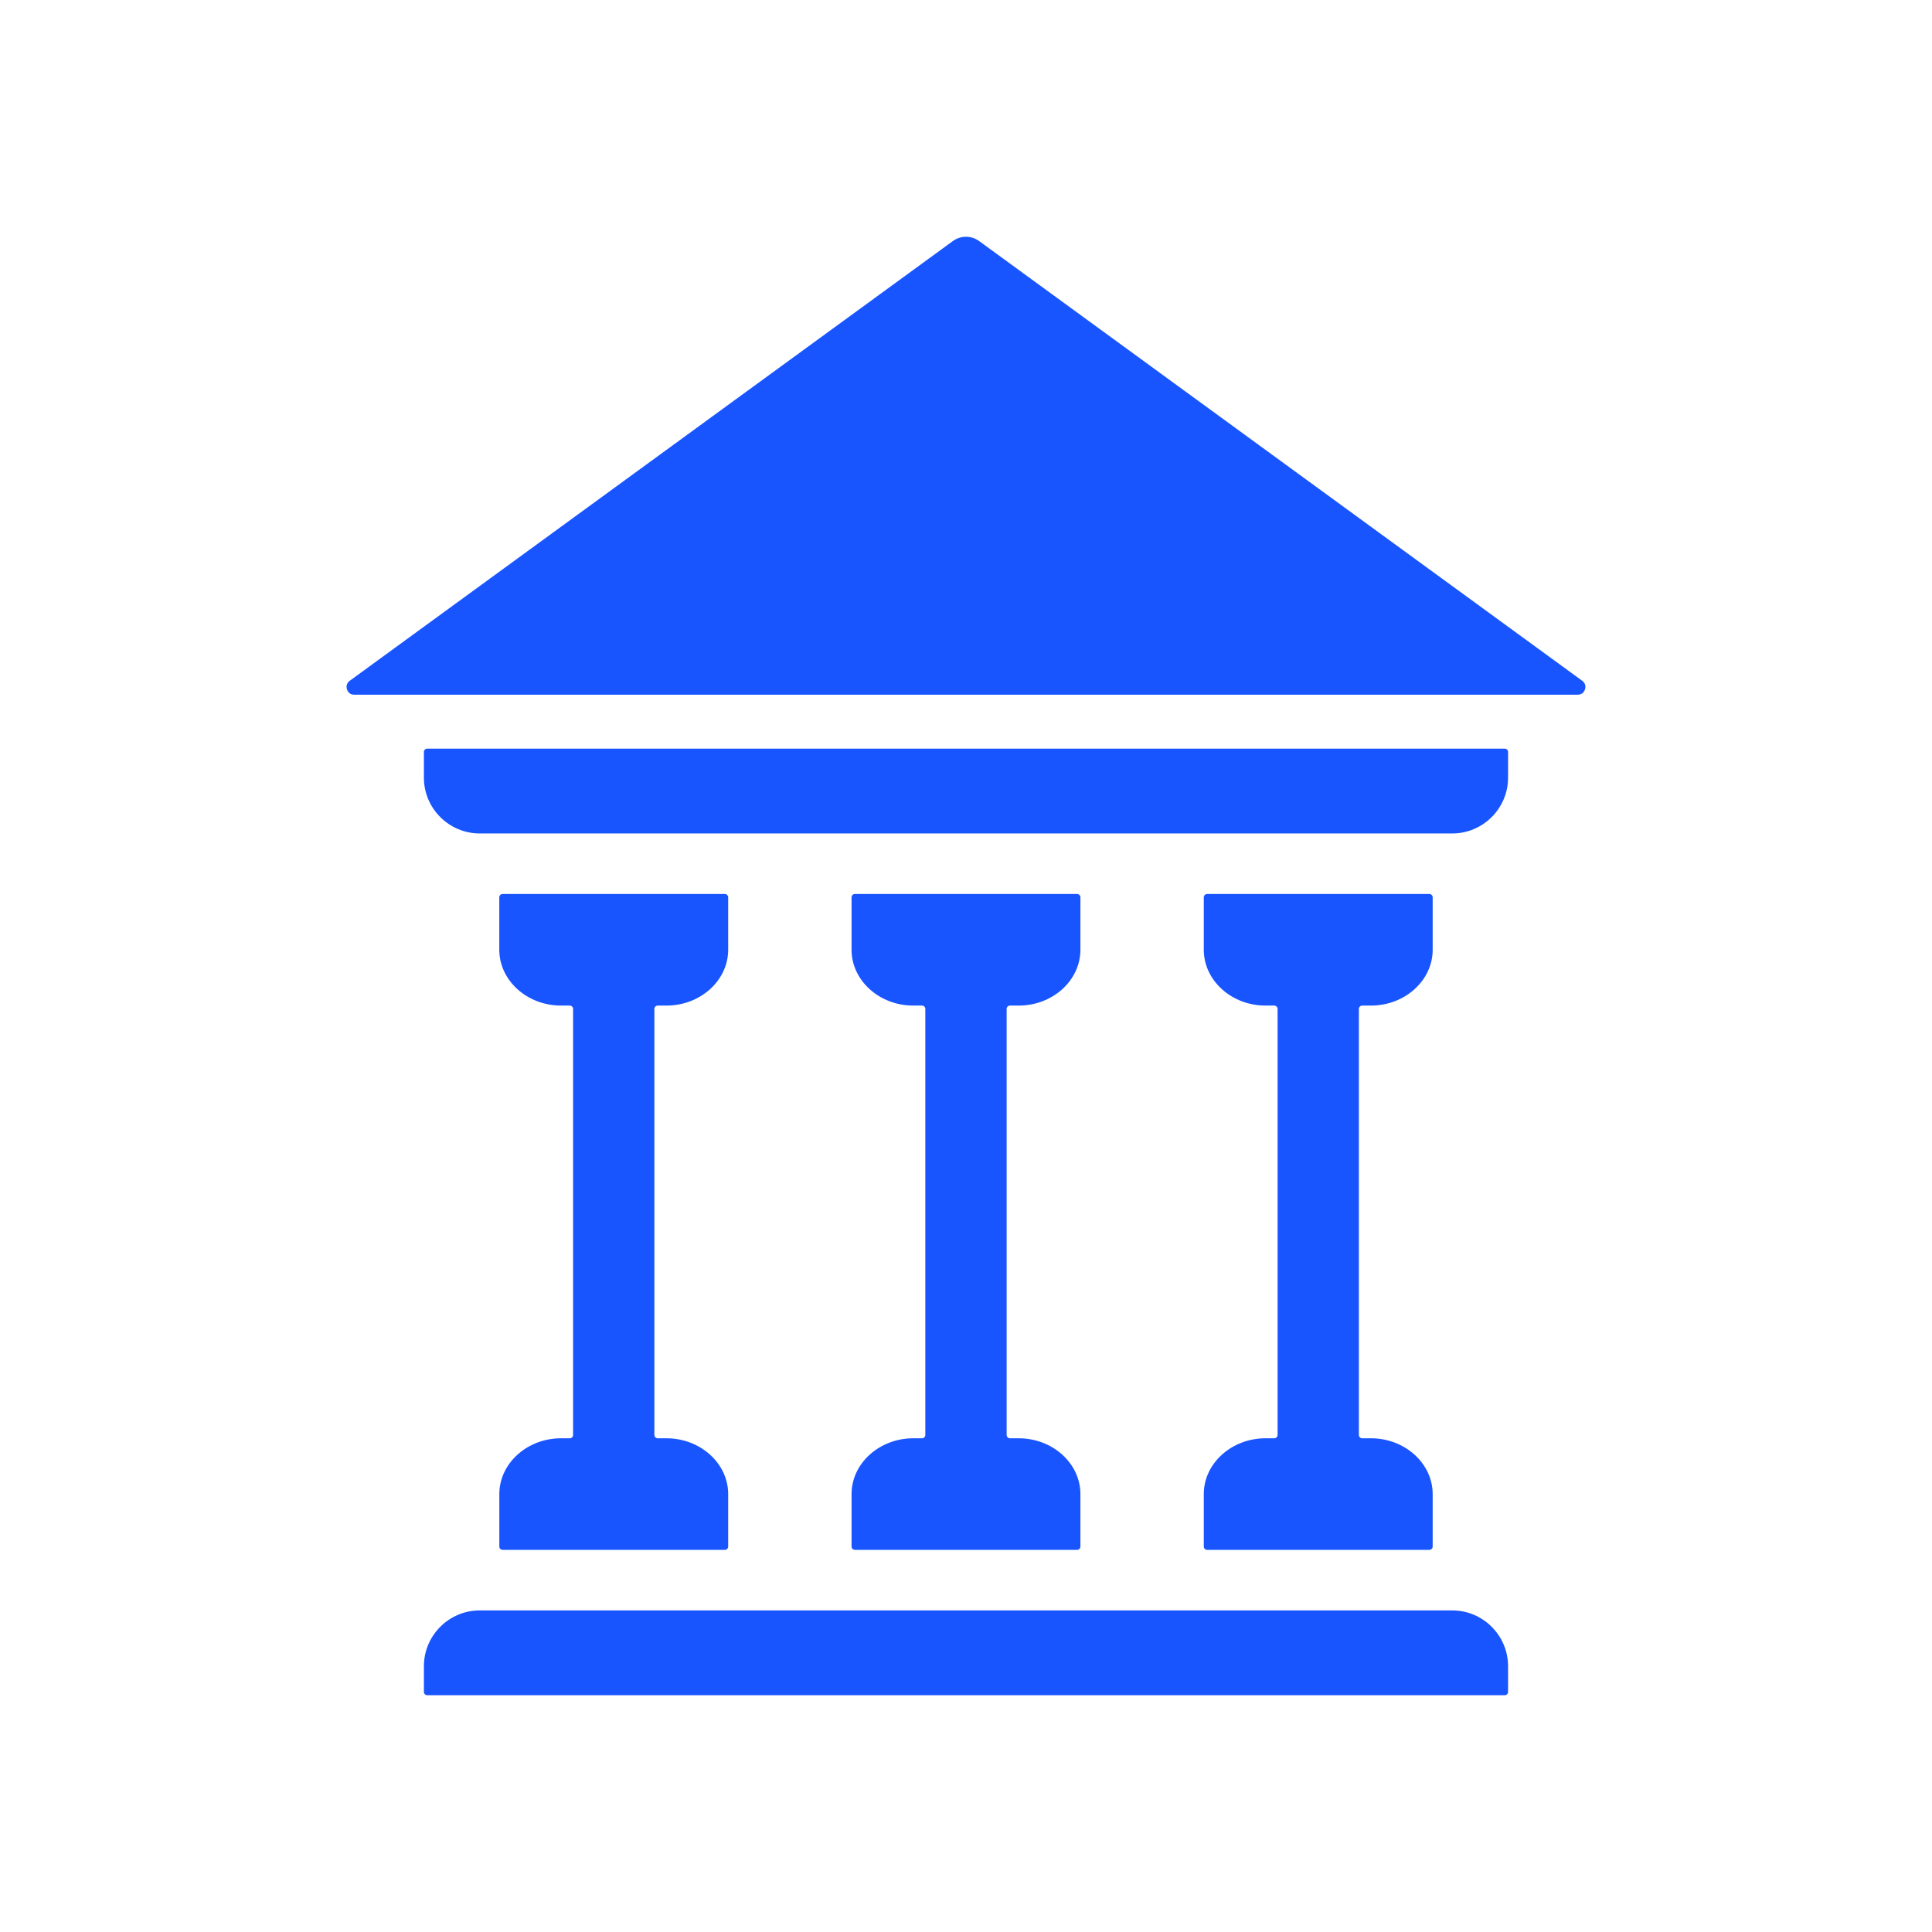 <svg width="51" height="51" viewBox="0 0 51 51" fill="none" xmlns="http://www.w3.org/2000/svg">
<path d="M15.128 37.879V26.632C15.128 26.584 15.089 26.545 15.04 26.545H14.81C13.914 26.545 13.18 25.882 13.18 25.072V23.687C13.18 23.639 13.22 23.599 13.268 23.599H19.134C19.183 23.599 19.222 23.639 19.222 23.687V25.072C19.222 25.882 18.489 26.545 17.592 26.545H17.362C17.314 26.545 17.274 26.584 17.274 26.632V37.879C17.274 37.928 17.314 37.967 17.362 37.967H17.592C18.489 37.967 19.222 38.63 19.222 39.44V40.825C19.222 40.873 19.183 40.913 19.134 40.913H17.274H15.128H13.268C13.22 40.913 13.181 40.873 13.181 40.825V39.44C13.181 38.63 13.914 37.967 14.81 37.967H15.04C15.089 37.967 15.128 37.928 15.128 37.879ZM33.637 37.967H33.407C32.51 37.967 31.777 38.63 31.777 39.44V40.825C31.777 40.873 31.817 40.913 31.865 40.913H33.725H35.871H37.731C37.779 40.913 37.819 40.873 37.819 40.825V39.44C37.819 38.63 37.086 37.967 36.189 37.967H35.959C35.911 37.967 35.871 37.928 35.871 37.879V26.632C35.871 26.584 35.911 26.545 35.959 26.545H36.189C37.086 26.545 37.819 25.882 37.819 25.072V23.687C37.819 23.639 37.779 23.599 37.731 23.599H31.865C31.817 23.599 31.777 23.639 31.777 23.687V25.072C31.777 25.882 32.51 26.545 33.407 26.545H33.637C33.685 26.545 33.725 26.584 33.725 26.632V37.879C33.725 37.928 33.685 37.967 33.637 37.967ZM24.339 37.967H24.108C23.212 37.967 22.479 38.63 22.479 39.44V40.825C22.479 40.873 22.518 40.913 22.567 40.913H24.426H26.573H28.433C28.481 40.913 28.52 40.873 28.52 40.825V39.44C28.52 38.63 27.787 37.967 26.891 37.967H26.66C26.612 37.967 26.573 37.928 26.573 37.879V26.632C26.573 26.584 26.612 26.545 26.66 26.545H26.891C27.787 26.545 28.52 25.882 28.52 25.072V23.687C28.52 23.639 28.481 23.599 28.433 23.599H22.566C22.518 23.599 22.479 23.639 22.479 23.687V25.072C22.479 25.882 23.212 26.545 24.108 26.545H24.339C24.387 26.545 24.426 26.584 24.426 26.632V37.879C24.427 37.928 24.387 37.967 24.339 37.967ZM41.842 18.072C41.83 18.034 41.804 17.998 41.767 17.971L34.548 12.708L25.849 6.365C25.744 6.288 25.622 6.25 25.5 6.25C25.377 6.25 25.256 6.288 25.151 6.365L9.232 17.971C9.195 17.998 9.169 18.034 9.157 18.072C9.145 18.109 9.145 18.154 9.16 18.2C9.175 18.244 9.2 18.279 9.232 18.303C9.263 18.325 9.305 18.338 9.353 18.338H11.184H11.19H39.809H39.815H41.646C41.694 18.338 41.736 18.325 41.767 18.303C41.799 18.279 41.824 18.244 41.839 18.2C41.854 18.154 41.855 18.109 41.842 18.072ZM38.338 42.511H12.661C11.852 42.511 11.19 43.173 11.19 43.982V44.662C11.19 44.711 11.23 44.75 11.278 44.75H39.721C39.77 44.75 39.809 44.711 39.809 44.662V43.982C39.809 43.173 39.147 42.511 38.338 42.511ZM39.721 19.762H11.278C11.23 19.762 11.19 19.801 11.19 19.849V20.53C11.19 21.339 11.852 22.001 12.661 22.001H38.338C39.147 22.001 39.809 21.339 39.809 20.53V19.849C39.809 19.801 39.77 19.762 39.721 19.762Z" fill="#1955FF"/>
</svg>
